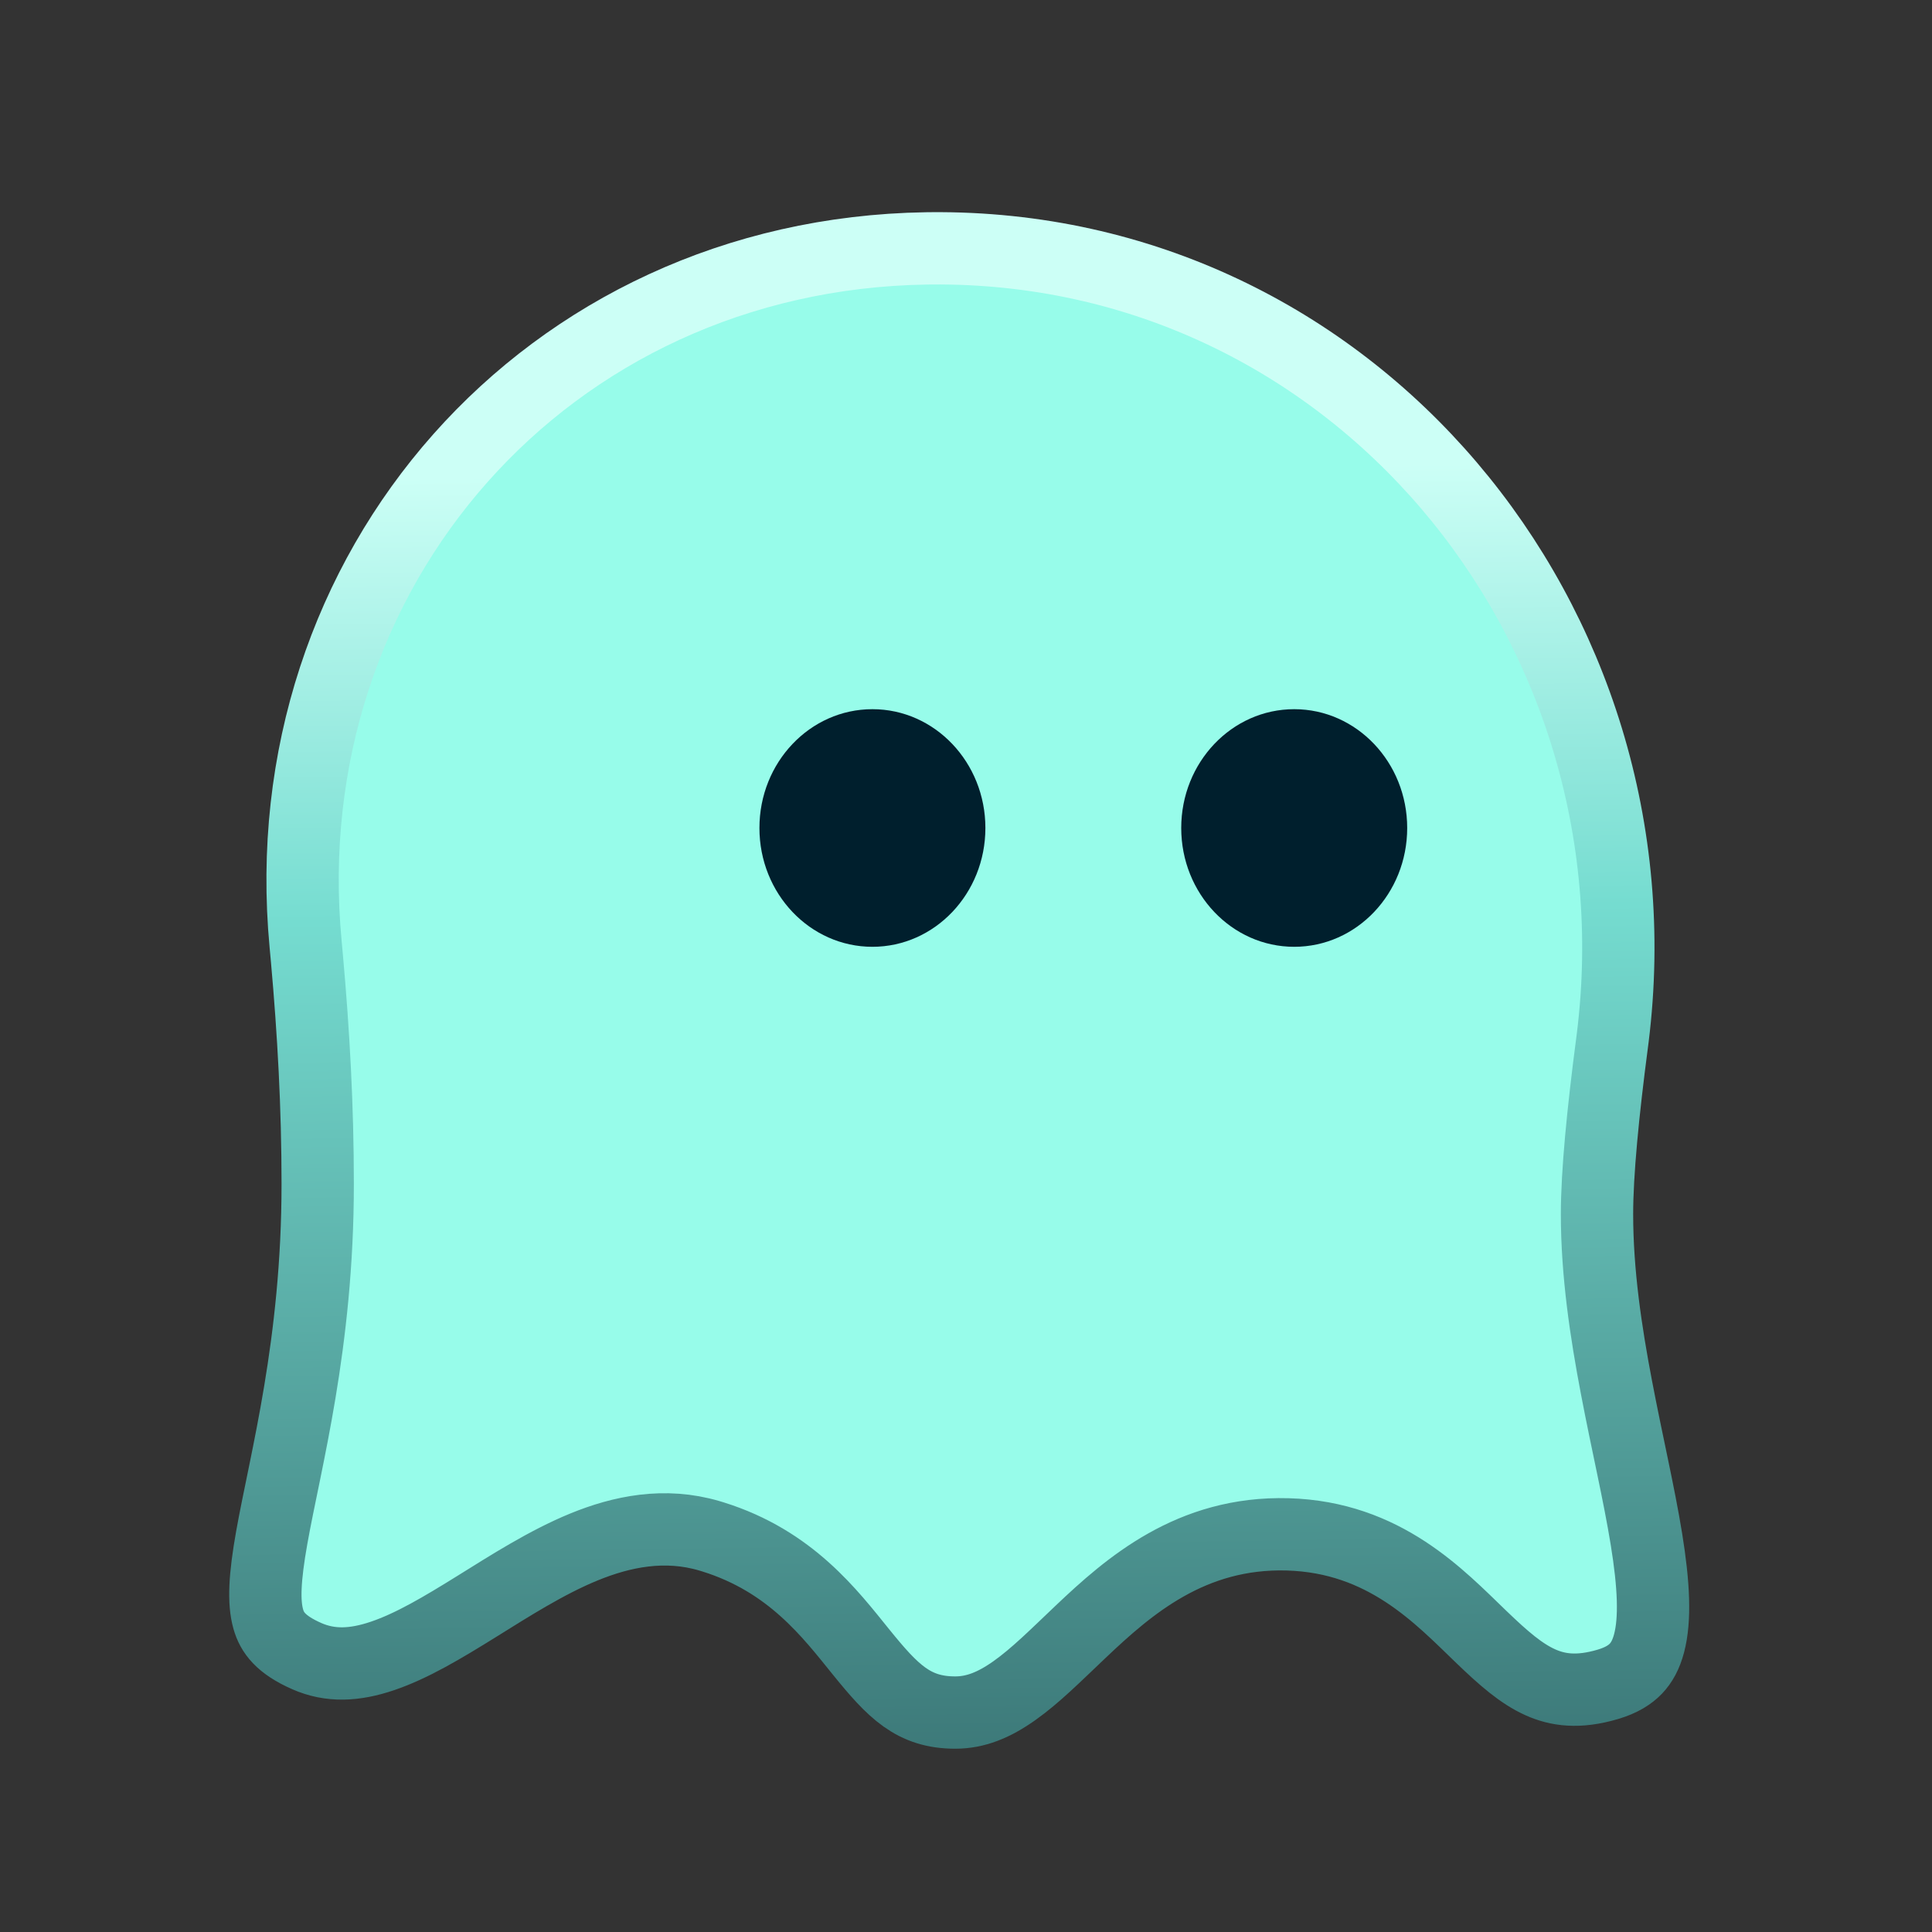 <svg width="513" height="513" viewBox="0 0 513 513" fill="none" xmlns="http://www.w3.org/2000/svg">
<rect x="0" y="0" width="513" height="513" fill="#333333" stroke="none"/>
<path d="M247.169 65.941C359.145 64.91 441.941 165.3 428.228 275.52L428.062 276.816C425.621 295.418 424.051 311.496 424.051 322.37C424.051 338.063 426.434 353.796 429.221 368.409C432.1 383.506 435.185 396.43 437.175 408.691C439.153 420.88 439.562 429.975 437.87 436.368C437.078 439.363 435.887 441.492 434.369 443.079C432.86 444.658 430.588 446.158 426.928 447.24C419.016 449.58 413.567 448.748 408.993 446.691C403.914 444.407 399.258 440.346 393.381 434.698C382.255 424.007 367.652 408.144 341.922 407.416C316.251 406.69 299.703 421.178 286.968 433.25C280.293 439.577 275.002 444.914 269.325 448.934C263.913 452.765 259.008 454.733 253.651 454.733C242.55 454.733 237.112 449.124 228.612 438.625C220.423 428.51 209.937 414.53 189.361 408.106L188.373 407.807C176.482 404.29 165.102 406.646 155.008 410.785C145.092 414.852 135.308 421.13 126.582 426.555C117.457 432.227 109.361 437.055 101.57 439.695C94.068 442.238 87.665 442.466 81.503 439.767C74.487 436.692 72.241 433.436 71.242 429.938C69.953 425.427 70.265 418.891 72.156 408.267C75.781 387.89 84.358 356.881 84.358 314.397C84.358 293.882 83.258 274.154 81.504 254.583L81.145 250.671C71.802 151.346 145.137 67.533 245.982 65.956L247.169 65.941Z" fill="#97FCEA" stroke="url(#paint0_linear_6223_47571)" stroke-width="19.2"/>
<ellipse cx="231.649" cy="219.855" rx="30" ry="31.547" fill="#001F2D"/>
<ellipse cx="343.649" cy="219.855" rx="30" ry="31.547" fill="#001F2D"/>
<defs>
<linearGradient id="paint0_linear_6223_47571" x1="256.333" y1="64.339" x2="261.985" y2="467.46" gradientUnits="userSpaceOnUse">
<stop offset="0.15" stop-color="#CCFFF6"/>
<stop offset="0.442" stop-color="#75DCD0"/>
<stop offset="1" stop-color="#3C7878"/>
</linearGradient>
</defs>
</svg>

